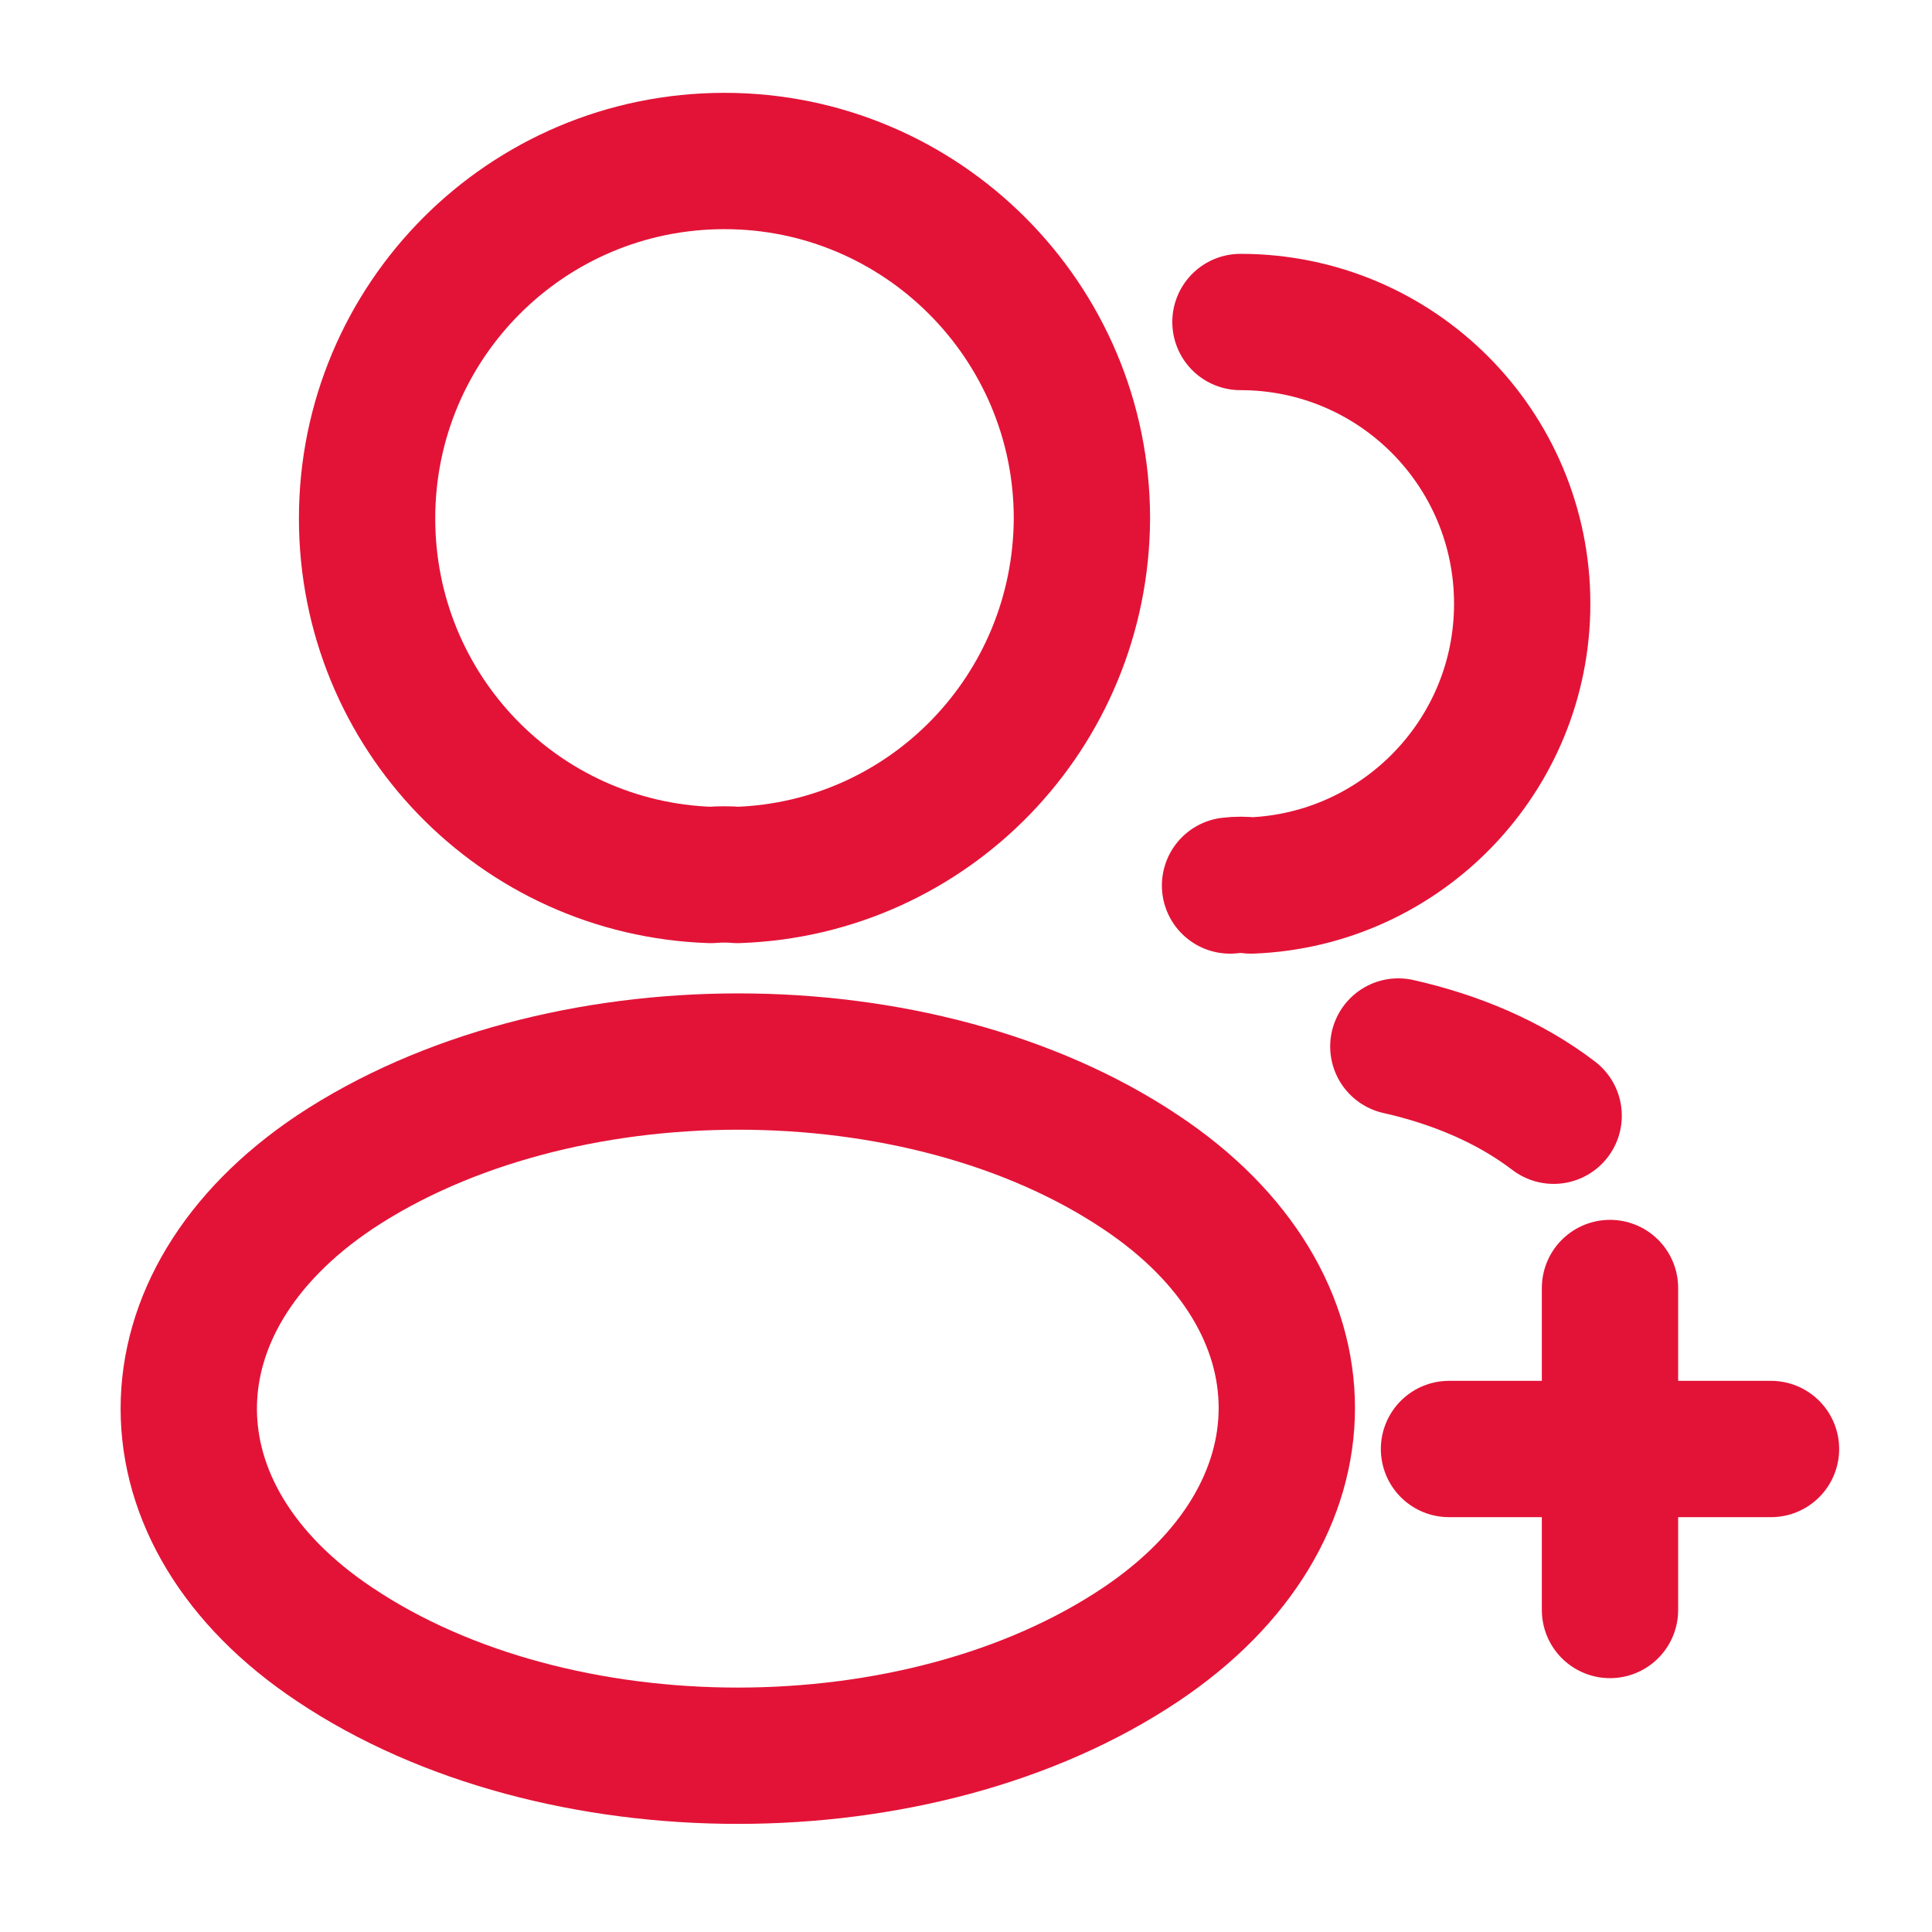 <svg xmlns="http://www.w3.org/2000/svg" width="18" height="18" viewBox="0 0 18 18" fill="none">
  <path d="M6.87 8.152C6.795 8.145 6.705 8.145 6.622 8.152C4.837 8.092 3.42 6.63 3.42 4.83C3.42 2.993 4.905 1.5 6.75 1.5C8.587 1.5 10.08 2.993 10.08 4.83C10.072 6.63 8.655 8.092 6.87 8.152Z" stroke="#E31337" stroke-width="1.27" stroke-linecap="round" stroke-linejoin="round"/>
  <path d="M11.557 3C13.012 3 14.182 4.178 14.182 5.625C14.182 7.043 13.057 8.197 11.655 8.25C11.595 8.242 11.527 8.242 11.46 8.25" stroke="#E31337" stroke-width="1.27" stroke-linecap="round" stroke-linejoin="round"/>
  <path d="M3.12 10.92C1.305 12.135 1.305 14.115 3.12 15.322C5.183 16.703 8.565 16.703 10.627 15.322C12.443 14.107 12.443 12.127 10.627 10.92C8.573 9.547 5.19 9.547 3.12 10.92Z" stroke="#E31337" stroke-width="1.27" stroke-linecap="round" stroke-linejoin="round"/>
  <path d="M14.475 10.395C14.063 10.08 13.56 9.87 13.028 9.75" stroke="#E31337" stroke-width="1.27" stroke-linecap="round" stroke-linejoin="round"/>
  <path d="M15 15V12" stroke="#E31337" stroke-width="1.27" stroke-linecap="round" stroke-linejoin="round"/>
  <path d="M16.5 13.5H13.5" stroke="#E31337" stroke-width="1.27" stroke-linecap="round" stroke-linejoin="round"/>
</svg>